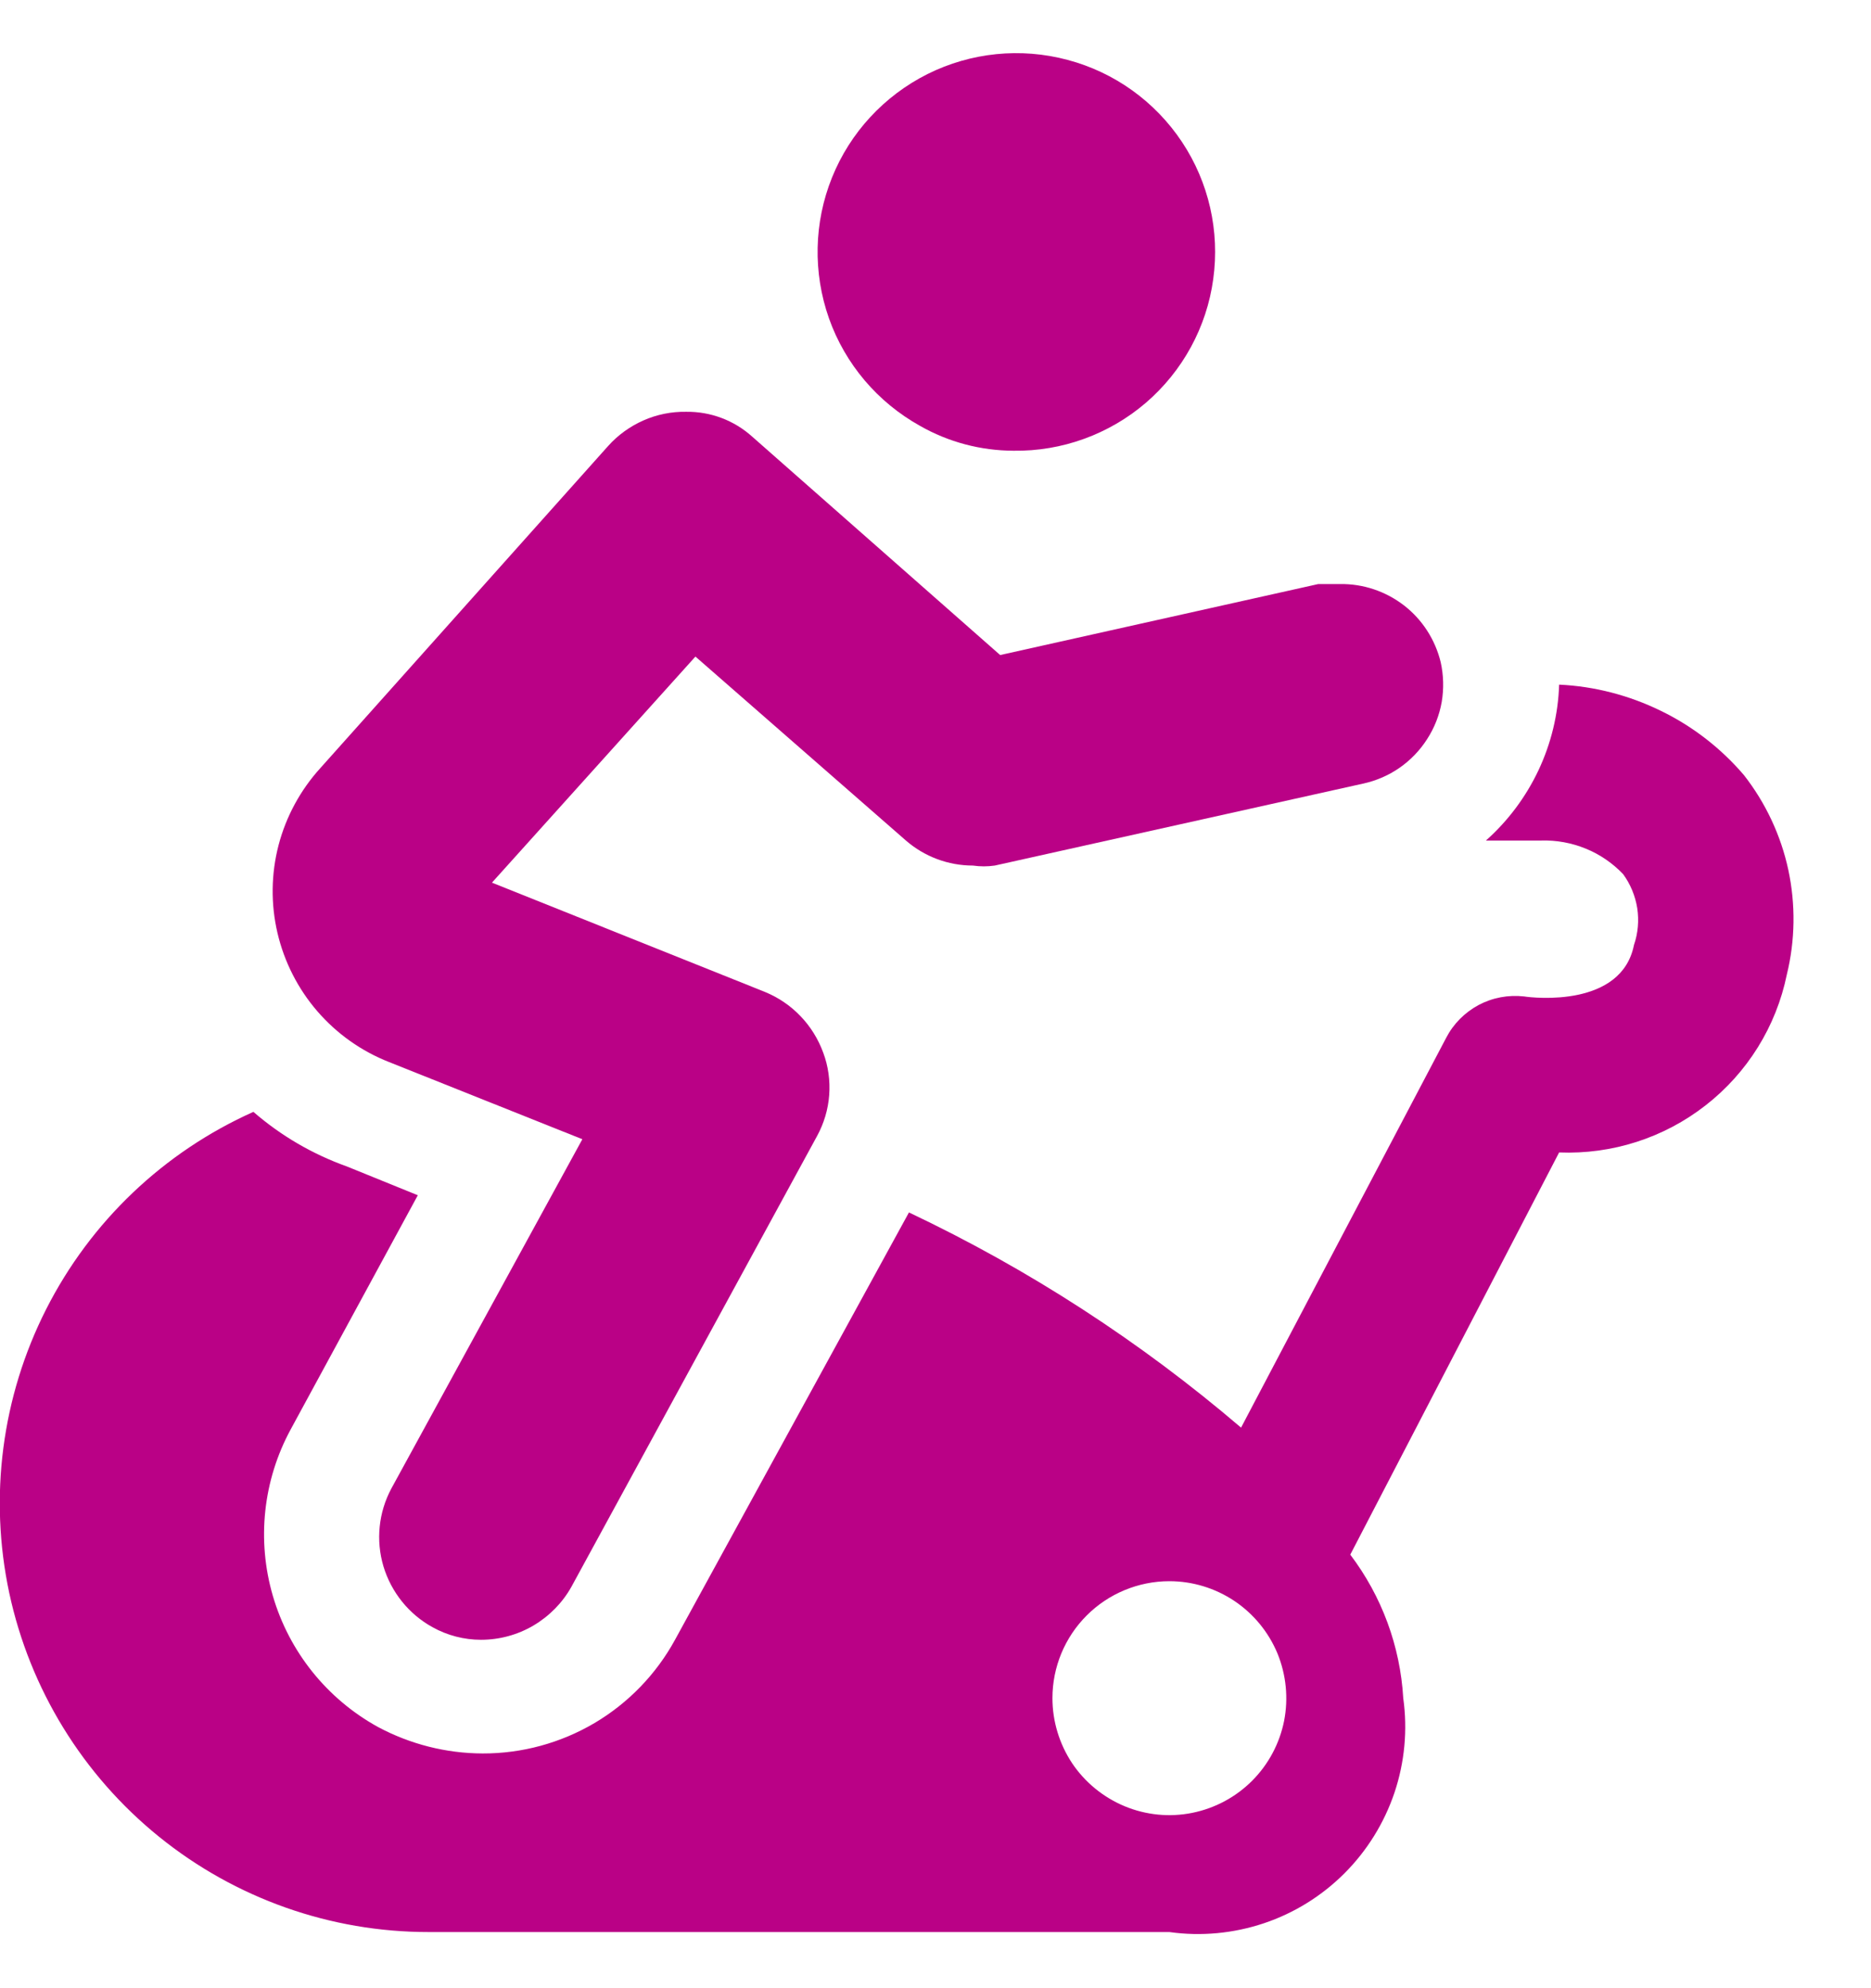 <svg width="16" height="17" viewBox="0 0 16 17" fill="none" xmlns="http://www.w3.org/2000/svg">
<g id="Group">
<path id="Vector" d="M14.913 6.627C14.716 6.397 14.475 6.21 14.203 6.078C13.931 5.945 13.635 5.868 13.333 5.854C13.325 6.107 13.265 6.355 13.157 6.585C13.049 6.814 12.896 7.019 12.707 7.187H13.18C13.31 7.183 13.44 7.207 13.56 7.256C13.681 7.305 13.79 7.38 13.88 7.474C13.943 7.56 13.984 7.66 14.001 7.765C14.017 7.871 14.008 7.979 13.973 8.08C13.867 8.614 13.12 8.534 13.033 8.52C12.899 8.505 12.764 8.53 12.645 8.593C12.526 8.657 12.429 8.754 12.367 8.874L10.613 12.207C9.752 11.471 8.797 10.852 7.773 10.367L5.773 14.02C5.612 14.315 5.373 14.562 5.084 14.733C4.794 14.904 4.463 14.994 4.127 14.993C3.815 14.992 3.508 14.914 3.233 14.767C2.797 14.527 2.474 14.125 2.334 13.648C2.194 13.17 2.249 12.657 2.487 12.22L3.573 10.22L2.967 9.974C2.673 9.869 2.402 9.711 2.167 9.507C1.4 9.85 0.775 10.445 0.395 11.194C0.015 11.943 -0.096 12.799 0.079 13.62C0.255 14.441 0.707 15.177 1.36 15.705C2.013 16.233 2.827 16.521 3.667 16.52H10C10.271 16.558 10.548 16.532 10.808 16.445C11.068 16.358 11.304 16.211 11.497 16.018C11.691 15.824 11.837 15.588 11.925 15.328C12.012 15.068 12.038 14.792 12 14.52C11.974 14.075 11.816 13.648 11.547 13.293L13.333 9.854C13.785 9.872 14.229 9.73 14.586 9.451C14.943 9.173 15.189 8.777 15.28 8.334C15.352 8.04 15.356 7.734 15.293 7.438C15.229 7.142 15.099 6.865 14.913 6.627ZM10 13.52C10.198 13.52 10.391 13.579 10.556 13.689C10.72 13.799 10.848 13.955 10.924 14.137C10.999 14.32 11.019 14.521 10.981 14.715C10.942 14.909 10.847 15.087 10.707 15.227C10.567 15.367 10.389 15.462 10.195 15.501C10.001 15.54 9.8 15.52 9.617 15.444C9.435 15.368 9.278 15.24 9.168 15.076C9.059 14.911 9 14.718 9 14.52C9 14.255 9.105 14.001 9.293 13.813C9.48 13.626 9.735 13.52 10 13.52Z" fill="#BA0186"/>
<path id="Vector_2" d="M4.98 9.741L3.347 12.727C3.237 12.932 3.213 13.171 3.279 13.393C3.346 13.615 3.497 13.803 3.7 13.914C3.826 13.984 3.969 14.021 4.113 14.021C4.271 14.021 4.426 13.979 4.562 13.899C4.697 13.819 4.81 13.705 4.887 13.567L6.987 9.714C7.046 9.606 7.082 9.486 7.091 9.363C7.1 9.24 7.083 9.116 7.04 9.001C6.997 8.884 6.931 8.777 6.845 8.688C6.759 8.598 6.655 8.528 6.54 8.481L4.207 7.547L5.947 5.614L7.747 7.187C7.906 7.325 8.109 7.401 8.32 7.401C8.382 7.41 8.445 7.41 8.507 7.401L11.653 6.701C11.766 6.677 11.873 6.631 11.967 6.566C12.062 6.5 12.142 6.417 12.204 6.32C12.267 6.223 12.309 6.115 12.329 6.002C12.348 5.889 12.345 5.773 12.32 5.661C12.273 5.469 12.163 5.298 12.007 5.177C11.85 5.056 11.658 4.991 11.46 4.994H11.273L8.553 5.601L6.433 3.734C6.278 3.594 6.076 3.518 5.867 3.521C5.741 3.519 5.617 3.544 5.502 3.595C5.387 3.646 5.284 3.72 5.2 3.814L2.74 6.567C2.569 6.755 2.446 6.982 2.382 7.227C2.318 7.473 2.315 7.731 2.373 7.978C2.431 8.225 2.548 8.455 2.714 8.647C2.88 8.839 3.09 8.988 3.327 9.081L4.98 9.741Z" fill="#BA0186"/>
<path id="Vector_3" d="M7.867 3.641C8.11 3.78 8.386 3.853 8.667 3.854C9.081 3.86 9.484 3.714 9.799 3.444C10.113 3.174 10.319 2.798 10.375 2.387C10.432 1.976 10.337 1.559 10.108 1.214C9.878 0.868 9.53 0.618 9.129 0.512C8.729 0.405 8.303 0.448 7.932 0.633C7.561 0.819 7.27 1.133 7.115 1.518C6.96 1.902 6.951 2.331 7.089 2.722C7.227 3.112 7.504 3.439 7.867 3.641Z" fill="#BA0186"/>
</g>
</svg>
